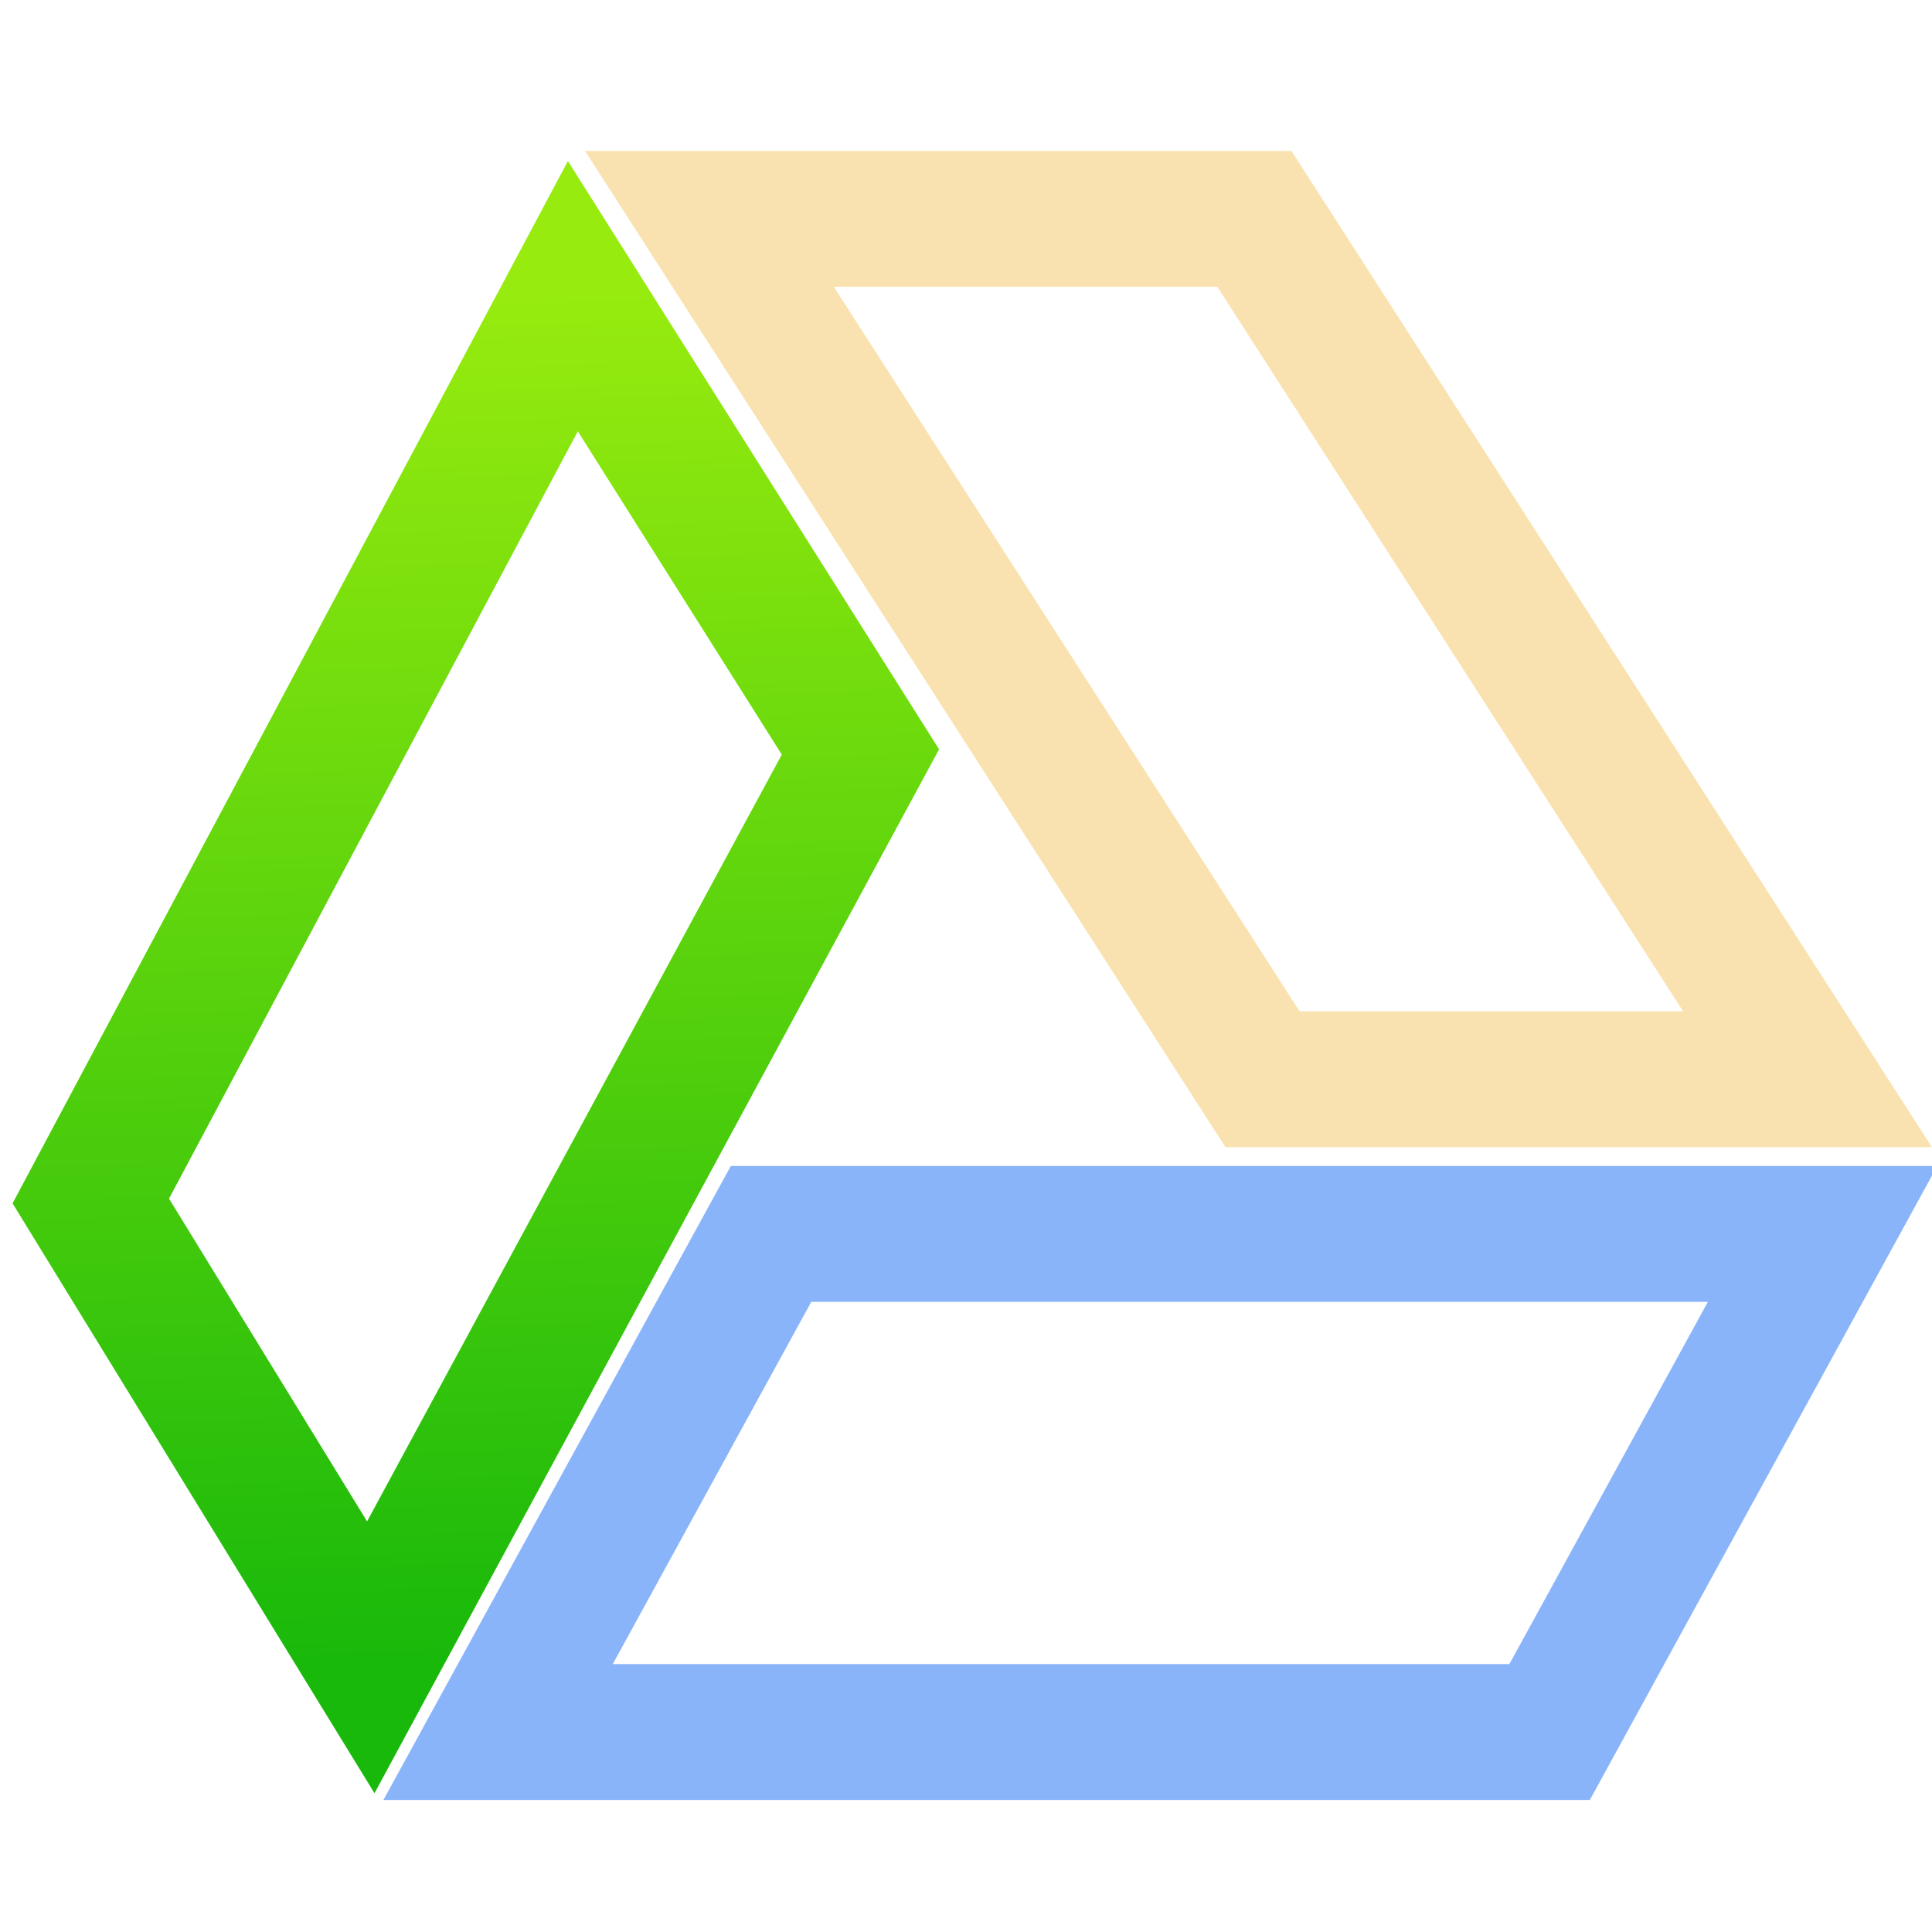 <svg width="512" height="512" viewBox="0 0 512 512" fill="none" xmlns="http://www.w3.org/2000/svg">
<g clip-path="url(#clip0)">
<path d="M204.336 327L132 459H410.664L483 327H204.336Z" stroke="url(#paint0_linear)" stroke-width="36"/>
<path d="M24.061 318.271L151.816 78.49L228.025 199.276L98.26 439.204L24.061 318.271Z" stroke="url(#paint1_linear)" stroke-width="36"/>
<path d="M188 58L334.575 286H479L332.425 58H188Z" stroke="url(#paint2_linear)" stroke-width="36"/>
</g>
<defs>
<linearGradient id="paint0_linear" x1="307.5" y1="459" x2="307.5" y2="327" gradientUnits="userSpaceOnUse">
<stop stop-color="#89b4fa"/>
<stop offset="1" stop-color="#89b4fa"/>
</linearGradient>
<linearGradient id="paint1_linear" x1="120.671" y1="79.423" x2="131.417" y2="438.211" gradientUnits="userSpaceOnUse">
<stop stop-color="#97EB0E"/>
<stop offset="1" stop-color="#19B90B"/>
</linearGradient>
<linearGradient id="paint2_linear" x1="333.5" y1="286" x2="333.5" y2="58" gradientUnits="userSpaceOnUse">
<stop stop-color="#f9e2af"/>
<stop offset="1" stop-color="#f9e2af"/>
</linearGradient>
<clipPath id="clip0">
<rect width="512" height="512" fill="white"/>
</clipPath>
</defs>
</svg>
